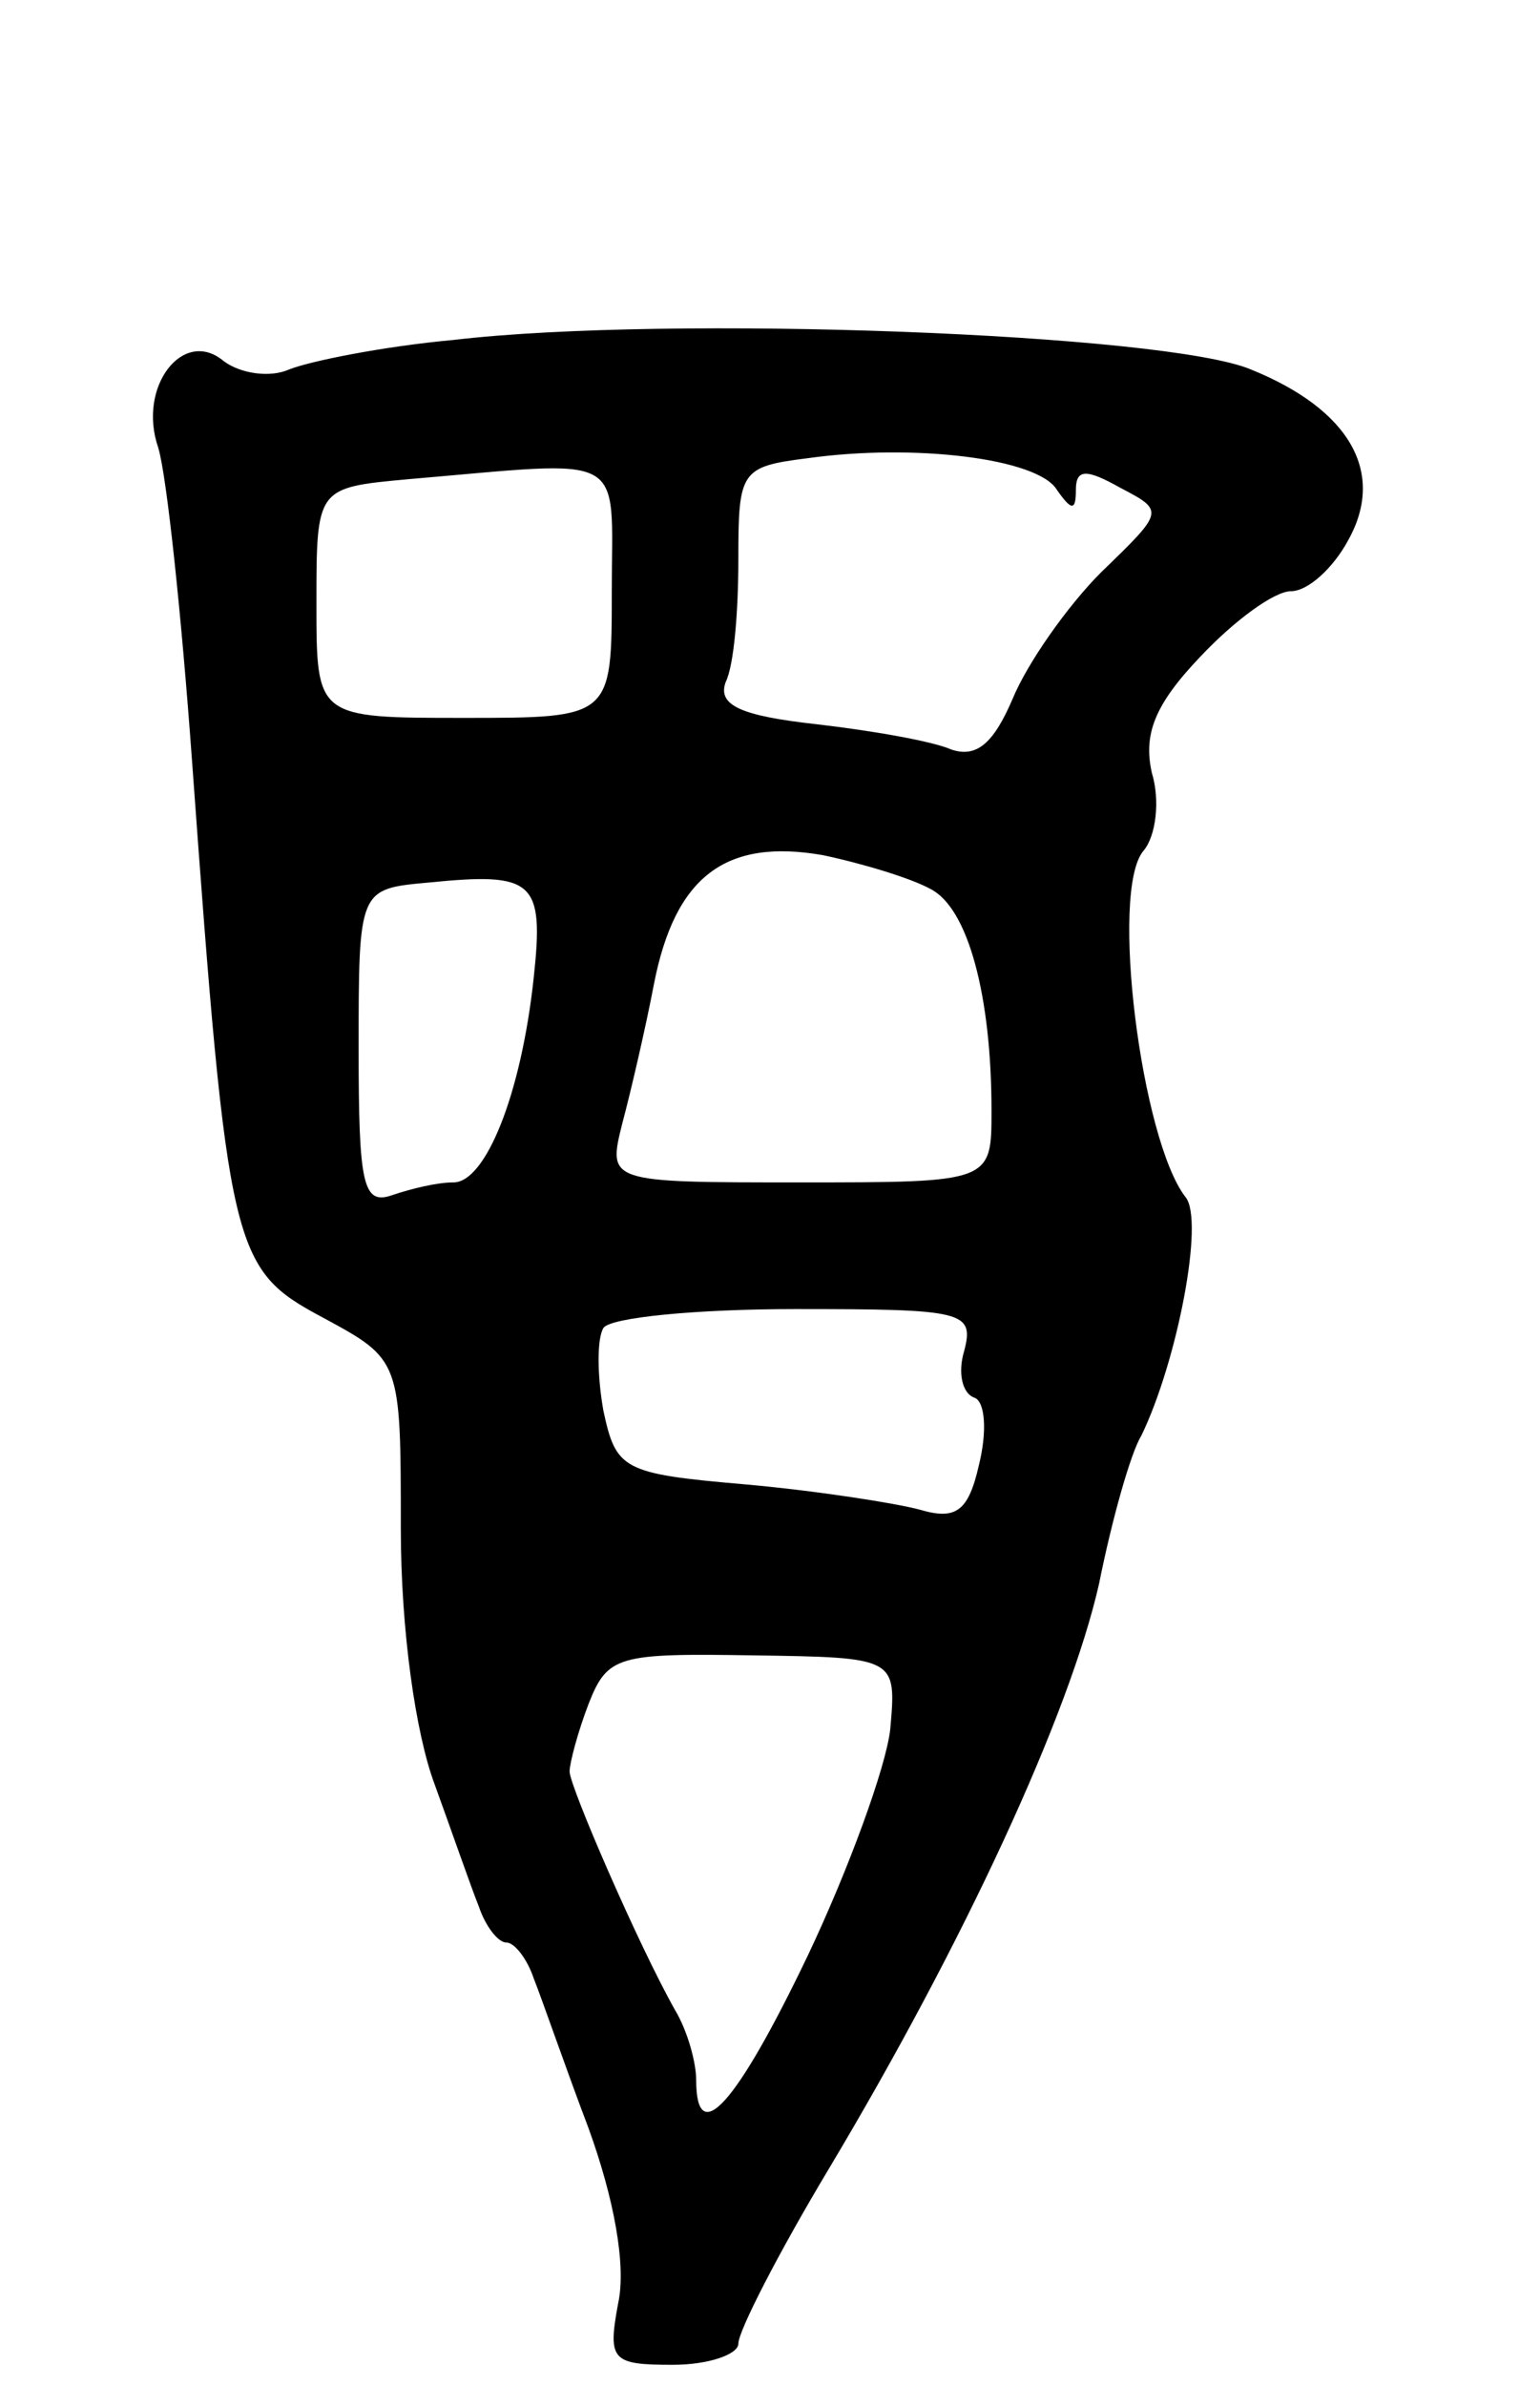 <svg version="1.0" xmlns="http://www.w3.org/2000/svg"
 width="73pt" height="113pt" viewBox="0 0 73 113"
 preserveAspectRatio="xMidYMid meet">
<g transform="translate(0,113) scale(0.1,-0.1)"
fill="#000000" stroke="none">
<path d="M215 969 c-33 -3 -68 -10 -78 -14 -9 -4 -23 -2 -31 4 -19 16 -41 -12
-31 -41 4 -13 11 -79 16 -148 17 -234 19 -241 62 -264 37 -20 37 -20 37 -100
0 -48 7 -97 16 -121 8 -22 17 -48 21 -58 3 -9 9 -17 13 -17 4 0 10 -8 13 -17
4 -10 15 -42 26 -71 12 -33 18 -65 14 -83 -5 -27 -3 -29 26 -29 17 0 31 5 31
10 0 6 19 43 43 83 64 107 114 215 128 277 6 30 15 62 20 70 17 35 30 102 21
113 -21 27 -36 145 -20 164 6 7 8 24 4 37 -4 18 1 32 23 55 16 17 35 31 43 31
8 0 20 11 27 24 18 32 1 62 -46 81 -40 17 -276 26 -378 14z m286 -71 c7 -10 9
-10 9 0 0 10 5 10 21 1 21 -11 21 -11 -9 -40 -16 -16 -35 -43 -42 -60 -9 -21
-17 -28 -29 -24 -9 4 -38 9 -64 12 -36 4 -47 9 -43 20 4 8 6 34 6 58 0 42 1
44 33 48 50 7 109 0 118 -15z m-211 -48 c0 -60 0 -60 -70 -60 -70 0 -70 0 -70
54 0 55 0 55 43 59 106 9 97 14 97 -53z m151 -141 c18 -9 29 -51 29 -105 0
-34 0 -34 -91 -34 -91 0 -91 0 -84 28 4 15 11 45 15 66 10 51 34 69 80 61 19
-4 42 -11 51 -16z m-188 -42 c-6 -56 -23 -97 -38 -97 -8 0 -20 -3 -29 -6 -14
-5 -16 5 -16 69 0 76 0 76 33 79 50 5 55 1 50 -45z m204 -177 c-3 -10 -1 -20
5 -22 5 -2 6 -16 2 -32 -5 -22 -11 -26 -28 -21 -11 3 -49 9 -83 12 -58 5 -61
7 -67 35 -3 17 -3 34 0 39 3 5 44 9 91 9 80 0 85 -1 80 -20z m-35 -179 c-2
-18 -20 -67 -39 -107 -34 -71 -53 -92 -53 -59 0 8 -4 23 -10 33 -17 30 -50
106 -50 113 0 4 4 19 9 32 9 23 14 24 78 23 68 -1 68 -1 65 -35z"/>
</g>
</svg>
